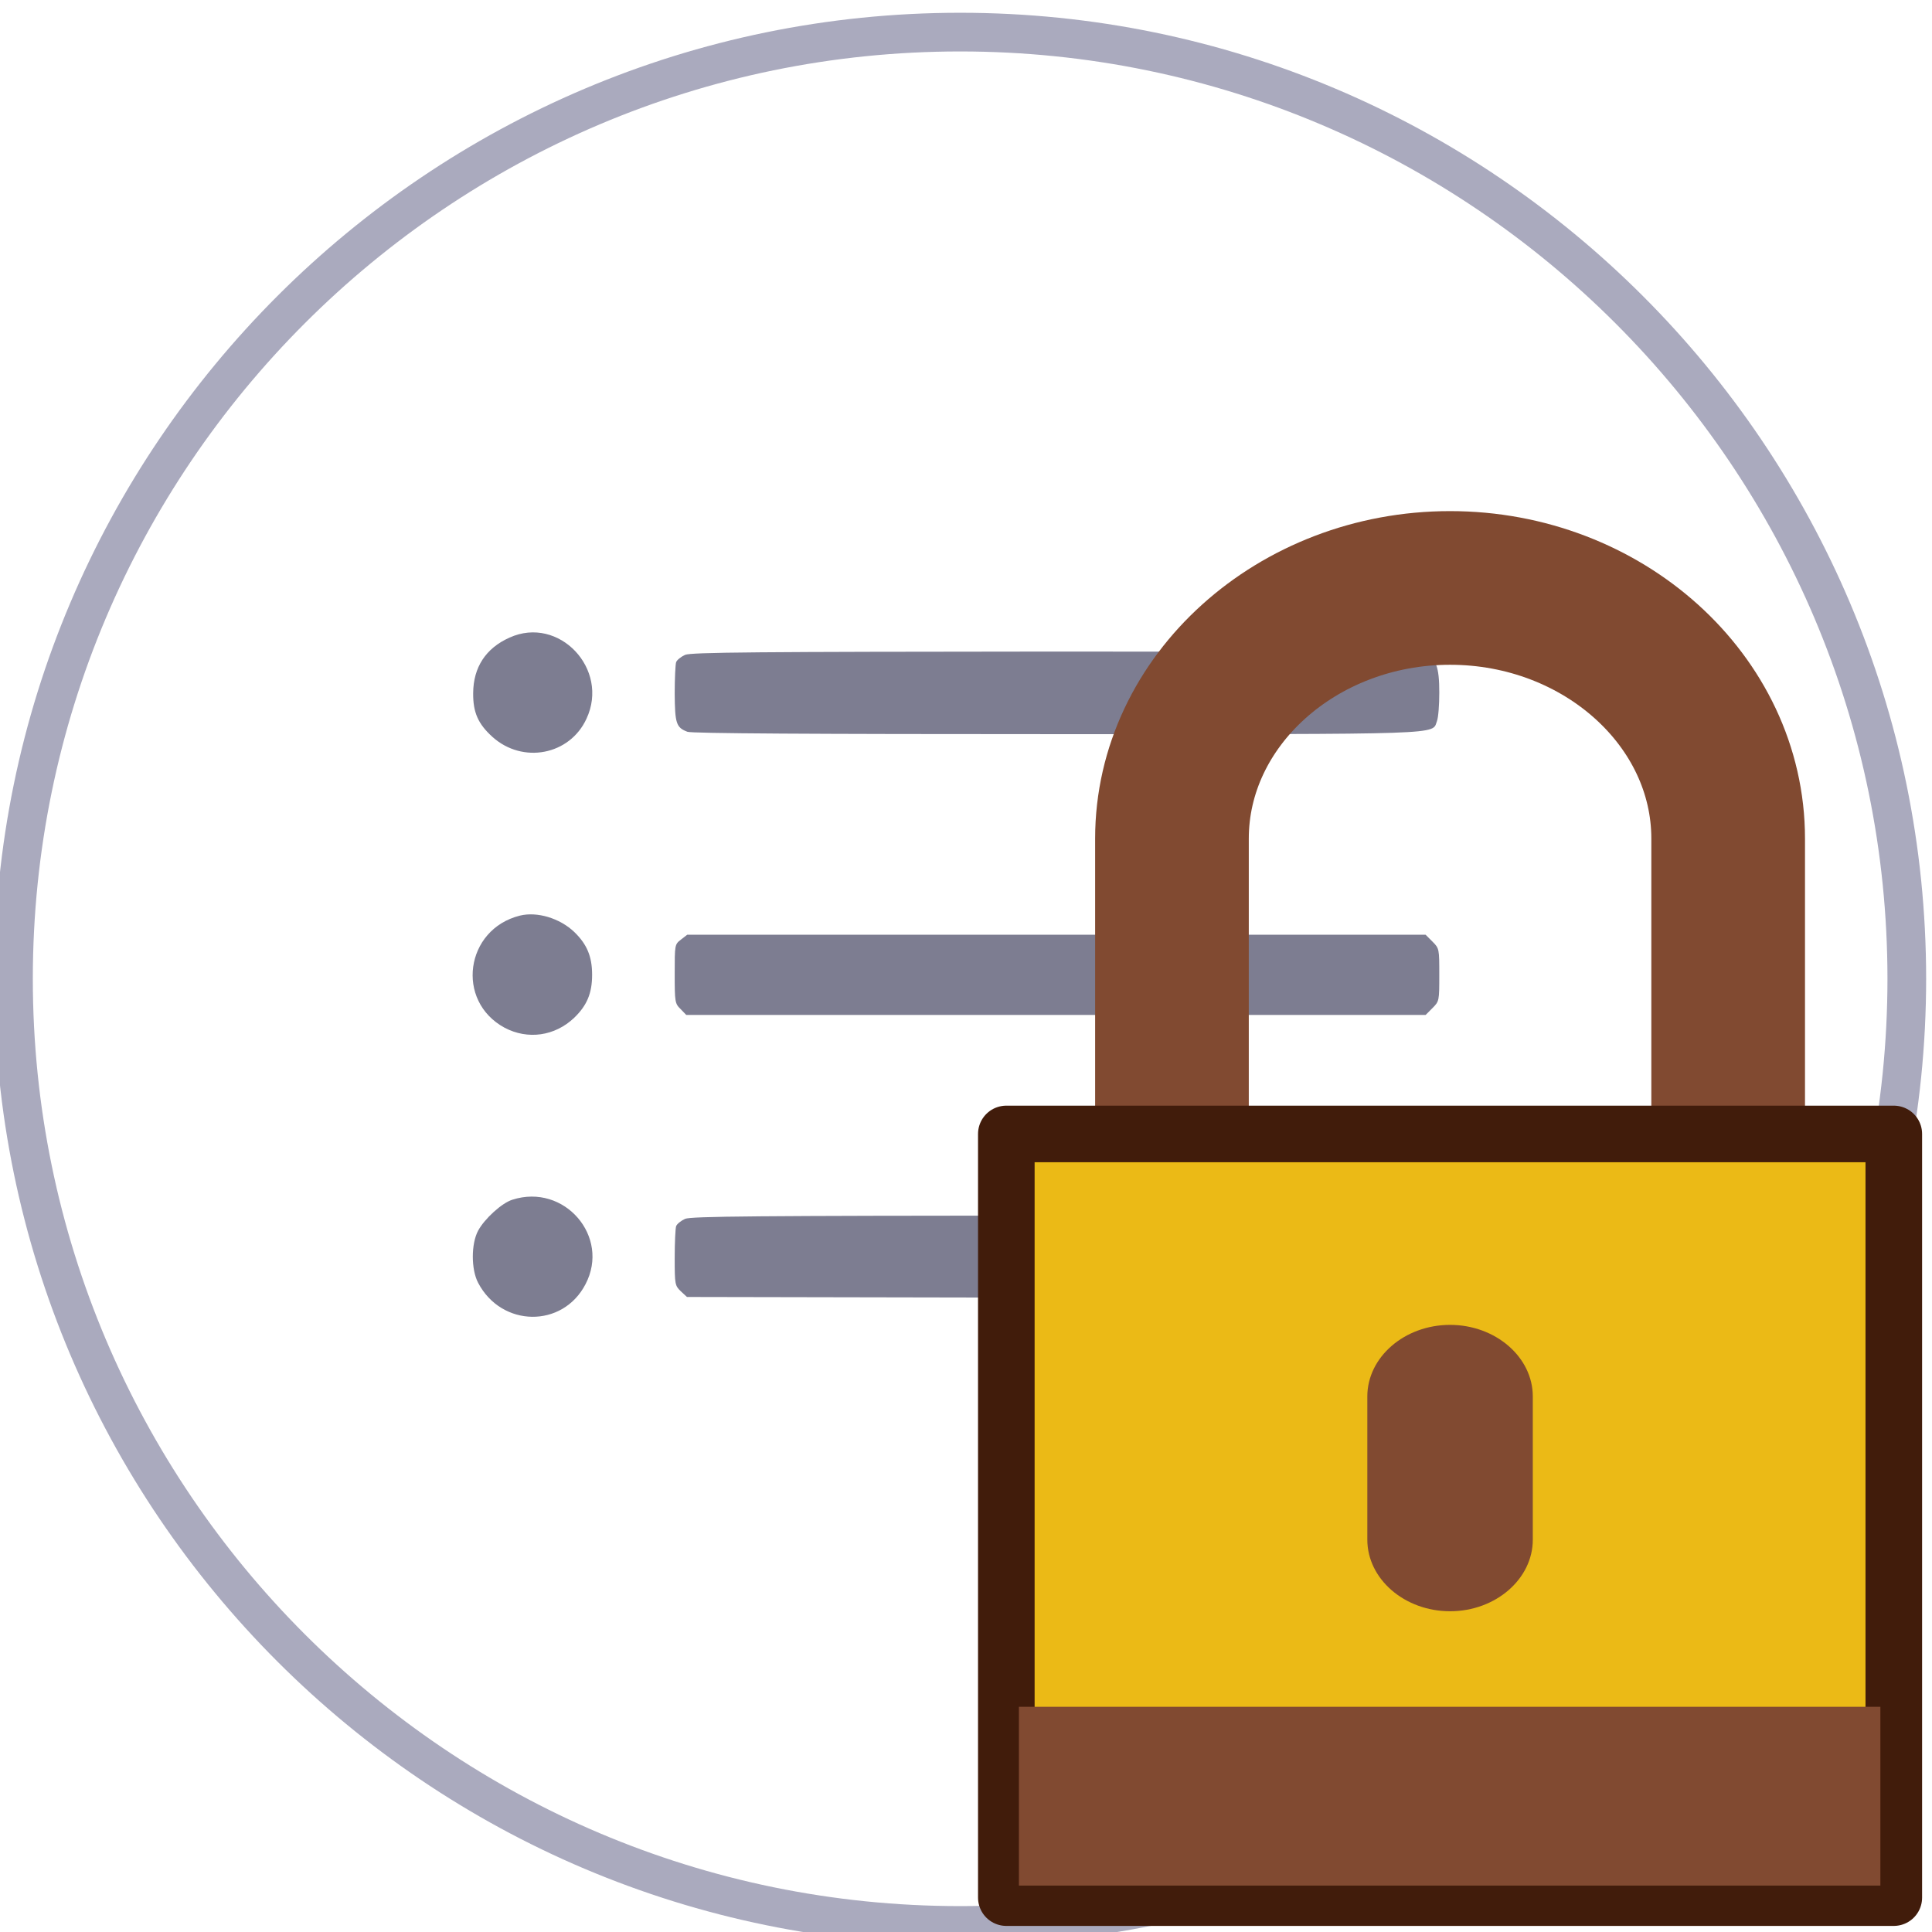 <?xml version="1.0" encoding="UTF-8" standalone="no"?>
<!-- Created with Inkscape (http://www.inkscape.org/) -->

<svg
   xmlns:dc="http://purl.org/dc/elements/1.1/"
   xmlns:cc="http://creativecommons.org/ns#"
   xmlns:rdf="http://www.w3.org/1999/02/22-rdf-syntax-ns#"
   xmlns:svg="http://www.w3.org/2000/svg"
   xmlns="http://www.w3.org/2000/svg"
   xmlns:sodipodi="http://sodipodi.sourceforge.net/DTD/sodipodi-0.dtd"
   xmlns:inkscape="http://www.inkscape.org/namespaces/inkscape"
   width="99.892"
   height="99.892"
   id="svg2"
   version="1.1"
   inkscape:version="0.92.2 5c3e80d, 2017-08-06"
   sodipodi:docname="queue-locked.svg">
  <defs
     id="defs4" />
  <sodipodi:namedview
     id="base"
     pagecolor="#ffffff"
     bordercolor="#666666"
     borderopacity="1.0"
     inkscape:pageopacity="0.0"
     inkscape:pageshadow="2"
     inkscape:zoom="4"
     inkscape:cx="9.1088341"
     inkscape:cy="44.087188"
     inkscape:document-units="px"
     inkscape:current-layer="layer1"
     showgrid="false"
     fit-margin-top="0"
     fit-margin-left="0"
     fit-margin-right="0"
     fit-margin-bottom="0"
     inkscape:window-width="1920"
     inkscape:window-height="991"
     inkscape:window-x="0"
     inkscape:window-y="22"
     inkscape:window-maximized="1" />
  <g
     inkscape:label="Layer 1"
     inkscape:groupmode="layer"
     id="layer1"
     transform="translate(-438.625,-476.702)">
    <path
       inkscape:connector-curvature="0"
       id="path2"
       d="m 488.268,477.362 c -27.54,0 -49.946,22.406 -49.946,49.946 0,27.54 22.406,49.946 49.946,49.946 27.54,0 49.946,-22.406 49.946,-49.946 0,-27.54 -22.405,-49.946 -49.946,-49.946 z m 0,97.893 c -26.437,0 -47.946,-21.509 -47.946,-47.947 0,-26.438 21.509,-47.946 47.946,-47.946 26.437,0 47.946,21.509 47.946,47.946 0,26.437 -21.508,47.947 -47.946,47.947 z"
       style="fill:#aaaabe;fill-opacity:1" />
    <g
       id="background"
       transform="translate(-269.27,-125.852)"
       style="fill:#aaaabe;fill-opacity:1" />
    <g
       id="design"
       transform="translate(-269.27,-125.852)"
       style="fill:#aaaabe;fill-opacity:1" />
    <g
       id="g838"
       transform="matrix(0.051,0,0,0.051,462.552,501.592)"
       style="fill:#7d7d91;fill-opacity:1">
      <g
         id="g836"
         transform="matrix(0.1,0,0,-0.1,0,511)"
         style="fill:#7d7d91;fill-opacity:1">
        <path
           id="path824"
           d="m 473.9,3526.2 c -241.6,-107.7 -366,-301.4 -368.4,-559.8 -2.4,-198.6 50.2,-315.8 196.2,-447.4 306.2,-275.1 782.3,-184.2 952.2,184.2 236.8,504.8 -280,1050.2 -780,823 z"
           inkscape:connector-curvature="0"
           style="fill:#7d7d91;fill-opacity:1" />
        <path
           id="path826"
           d="m 2253.9,3351.5 c -40.7,-19.1 -81.3,-50.2 -90.9,-74.2 -7.2,-21.5 -14.4,-165.1 -14.4,-318.2 2.4,-301.4 14.4,-344.5 129.2,-387.6 43.1,-16.8 1253.6,-23.9 3737,-23.9 4000.1,0 3808.7,-7.2 3861.3,131.6 14.3,35.9 23.9,165.1 23.9,289.5 0,263.2 -33.5,349.3 -145.9,390 -55,19.1 -1122.1,26.3 -3751.3,26.3 -3031.2,-2.4 -3686.7,-7.2 -3748.9,-33.5 z"
           inkscape:connector-curvature="0"
           style="fill:#7d7d91;fill-opacity:1" />
        <path
           id="path828"
           d="m 579.2,707.9 c -555,-138.8 -655.5,-866 -155.5,-1136.4 234.5,-124.4 509.6,-86.1 705.8,100.5 129.2,124.4 181.8,248.8 181.8,435.4 0,186.6 -52.6,311 -181.8,435.4 C 983.5,681.6 753.8,751 579.2,707.9 Z"
           inkscape:connector-curvature="0"
           style="fill:#7d7d91;fill-opacity:1" />
        <path
           id="path830"
           d="m 2210.8,463.9 c -62.2,-47.9 -62.2,-52.6 -62.2,-346.9 0,-284.7 2.4,-301.4 59.8,-356.5 l 57.4,-59.8 h 3746.5 3748.9 l 69.3,69.4 c 69.4,69.4 69.4,74.2 69.4,337.3 0,263.2 0,268 -69.4,337.3 l -69.3,69.4 H 6017.1 2275.4 Z"
           inkscape:connector-curvature="0"
           style="fill:#7d7d91;fill-opacity:1" />
        <path
           id="path832"
           d="M 502.6,-2172.5 C 395,-2206 220.3,-2366.3 155.7,-2486 c -71.8,-134 -71.8,-392.3 0,-528.7 236.8,-452.2 856.5,-461.7 1088.5,-14.4 253.7,483.3 -215.2,1026.4 -741.6,856.6 z"
           inkscape:connector-curvature="0"
           style="fill:#7d7d91;fill-opacity:1" />
        <path
           id="path834"
           d="m 2253.9,-2366.3 c -40.7,-19.1 -81.3,-50.2 -90.9,-74.2 -7.2,-21.5 -14.4,-165.1 -14.4,-320.6 0,-270.3 2.4,-282.3 62.2,-339.7 l 62.2,-57.4 3705.8,-7.2 c 4043.1,-4.8 3844.6,-12 3897.2,126.8 31.1,81.3 31.1,492.8 0,571.8 -52.6,141.2 179.4,134 -3856.5,134 -3045.5,-2.4 -3703.4,-7.2 -3765.6,-33.5 z"
           inkscape:connector-curvature="0"
           style="fill:#7d7d91;fill-opacity:1" />
      </g>
    </g>
    <path
       inkscape:connector-curvature="0"
       style="fill:none;fill-opacity:1;stroke:#814a31;stroke-width:7.945;stroke-linecap:round;stroke-miterlimit:10;stroke-dasharray:none;stroke-opacity:1"
       d="m 499.22,538.886 v -18.825 c 0,-7.128 6.471,-12.96 14.379,-12.96 v 0 c 7.909,0 14.379,5.831 14.379,12.96 v 18.825 z"
       id="path2-3" />
    <rect
       x="490.656"
       y="535.332"
       style="fill:#ebba16;stroke:#411c0b;stroke-width:2.926;stroke-linejoin:round;stroke-miterlimit:4;stroke-dasharray:none;stroke-opacity:1"
       width="45.886"
       height="39.484"
       id="rect4" />
    <path
       inkscape:connector-curvature="0"
       style="fill:#814a31;fill-opacity:1;stroke-width:1.326"
       d="m 513.599,560.01 v 0 c -2.353,0 -4.278,-1.666 -4.278,-3.702 v -7.403 c 0,-2.036 1.925,-3.702 4.278,-3.702 v 0 c 2.353,0 4.278,1.666 4.278,3.702 v 7.403 c 0,2.036 -1.925,3.702 -4.278,3.702 z"
       id="path6" />
    <rect
       x="491.307"
       y="564.95"
       style="fill:#814a31;fill-opacity:1;stroke:none;stroke-width:1.278;stroke-opacity:1"
       width="44.541"
       height="9.244"
       id="rect8" />
    <g
       id="g10"
       transform="matrix(1.054,0,0,1.054,480.178,509.654)" />
    <g
       id="g12"
       transform="matrix(1.054,0,0,1.054,480.178,509.654)" />
    <g
       id="g14"
       transform="matrix(1.054,0,0,1.054,480.178,509.654)" />
    <g
       id="g16"
       transform="matrix(1.054,0,0,1.054,480.178,509.654)" />
    <g
       id="g18"
       transform="matrix(1.054,0,0,1.054,480.178,509.654)" />
    <g
       id="g20"
       transform="matrix(1.054,0,0,1.054,480.178,509.654)" />
    <g
       id="g22"
       transform="matrix(1.054,0,0,1.054,480.178,509.654)" />
    <g
       id="g24"
       transform="matrix(1.054,0,0,1.054,480.178,509.654)" />
    <g
       id="g26"
       transform="matrix(1.054,0,0,1.054,480.178,509.654)" />
    <g
       id="g28"
       transform="matrix(1.054,0,0,1.054,480.178,509.654)" />
    <g
       id="g30"
       transform="matrix(1.054,0,0,1.054,480.178,509.654)" />
    <g
       id="g32"
       transform="matrix(1.054,0,0,1.054,480.178,509.654)" />
    <g
       id="g34"
       transform="matrix(1.054,0,0,1.054,480.178,509.654)" />
    <g
       id="g36"
       transform="matrix(1.054,0,0,1.054,480.178,509.654)" />
    <g
       id="g38"
       transform="matrix(1.054,0,0,1.054,480.178,509.654)" />
  </g>
</svg>
